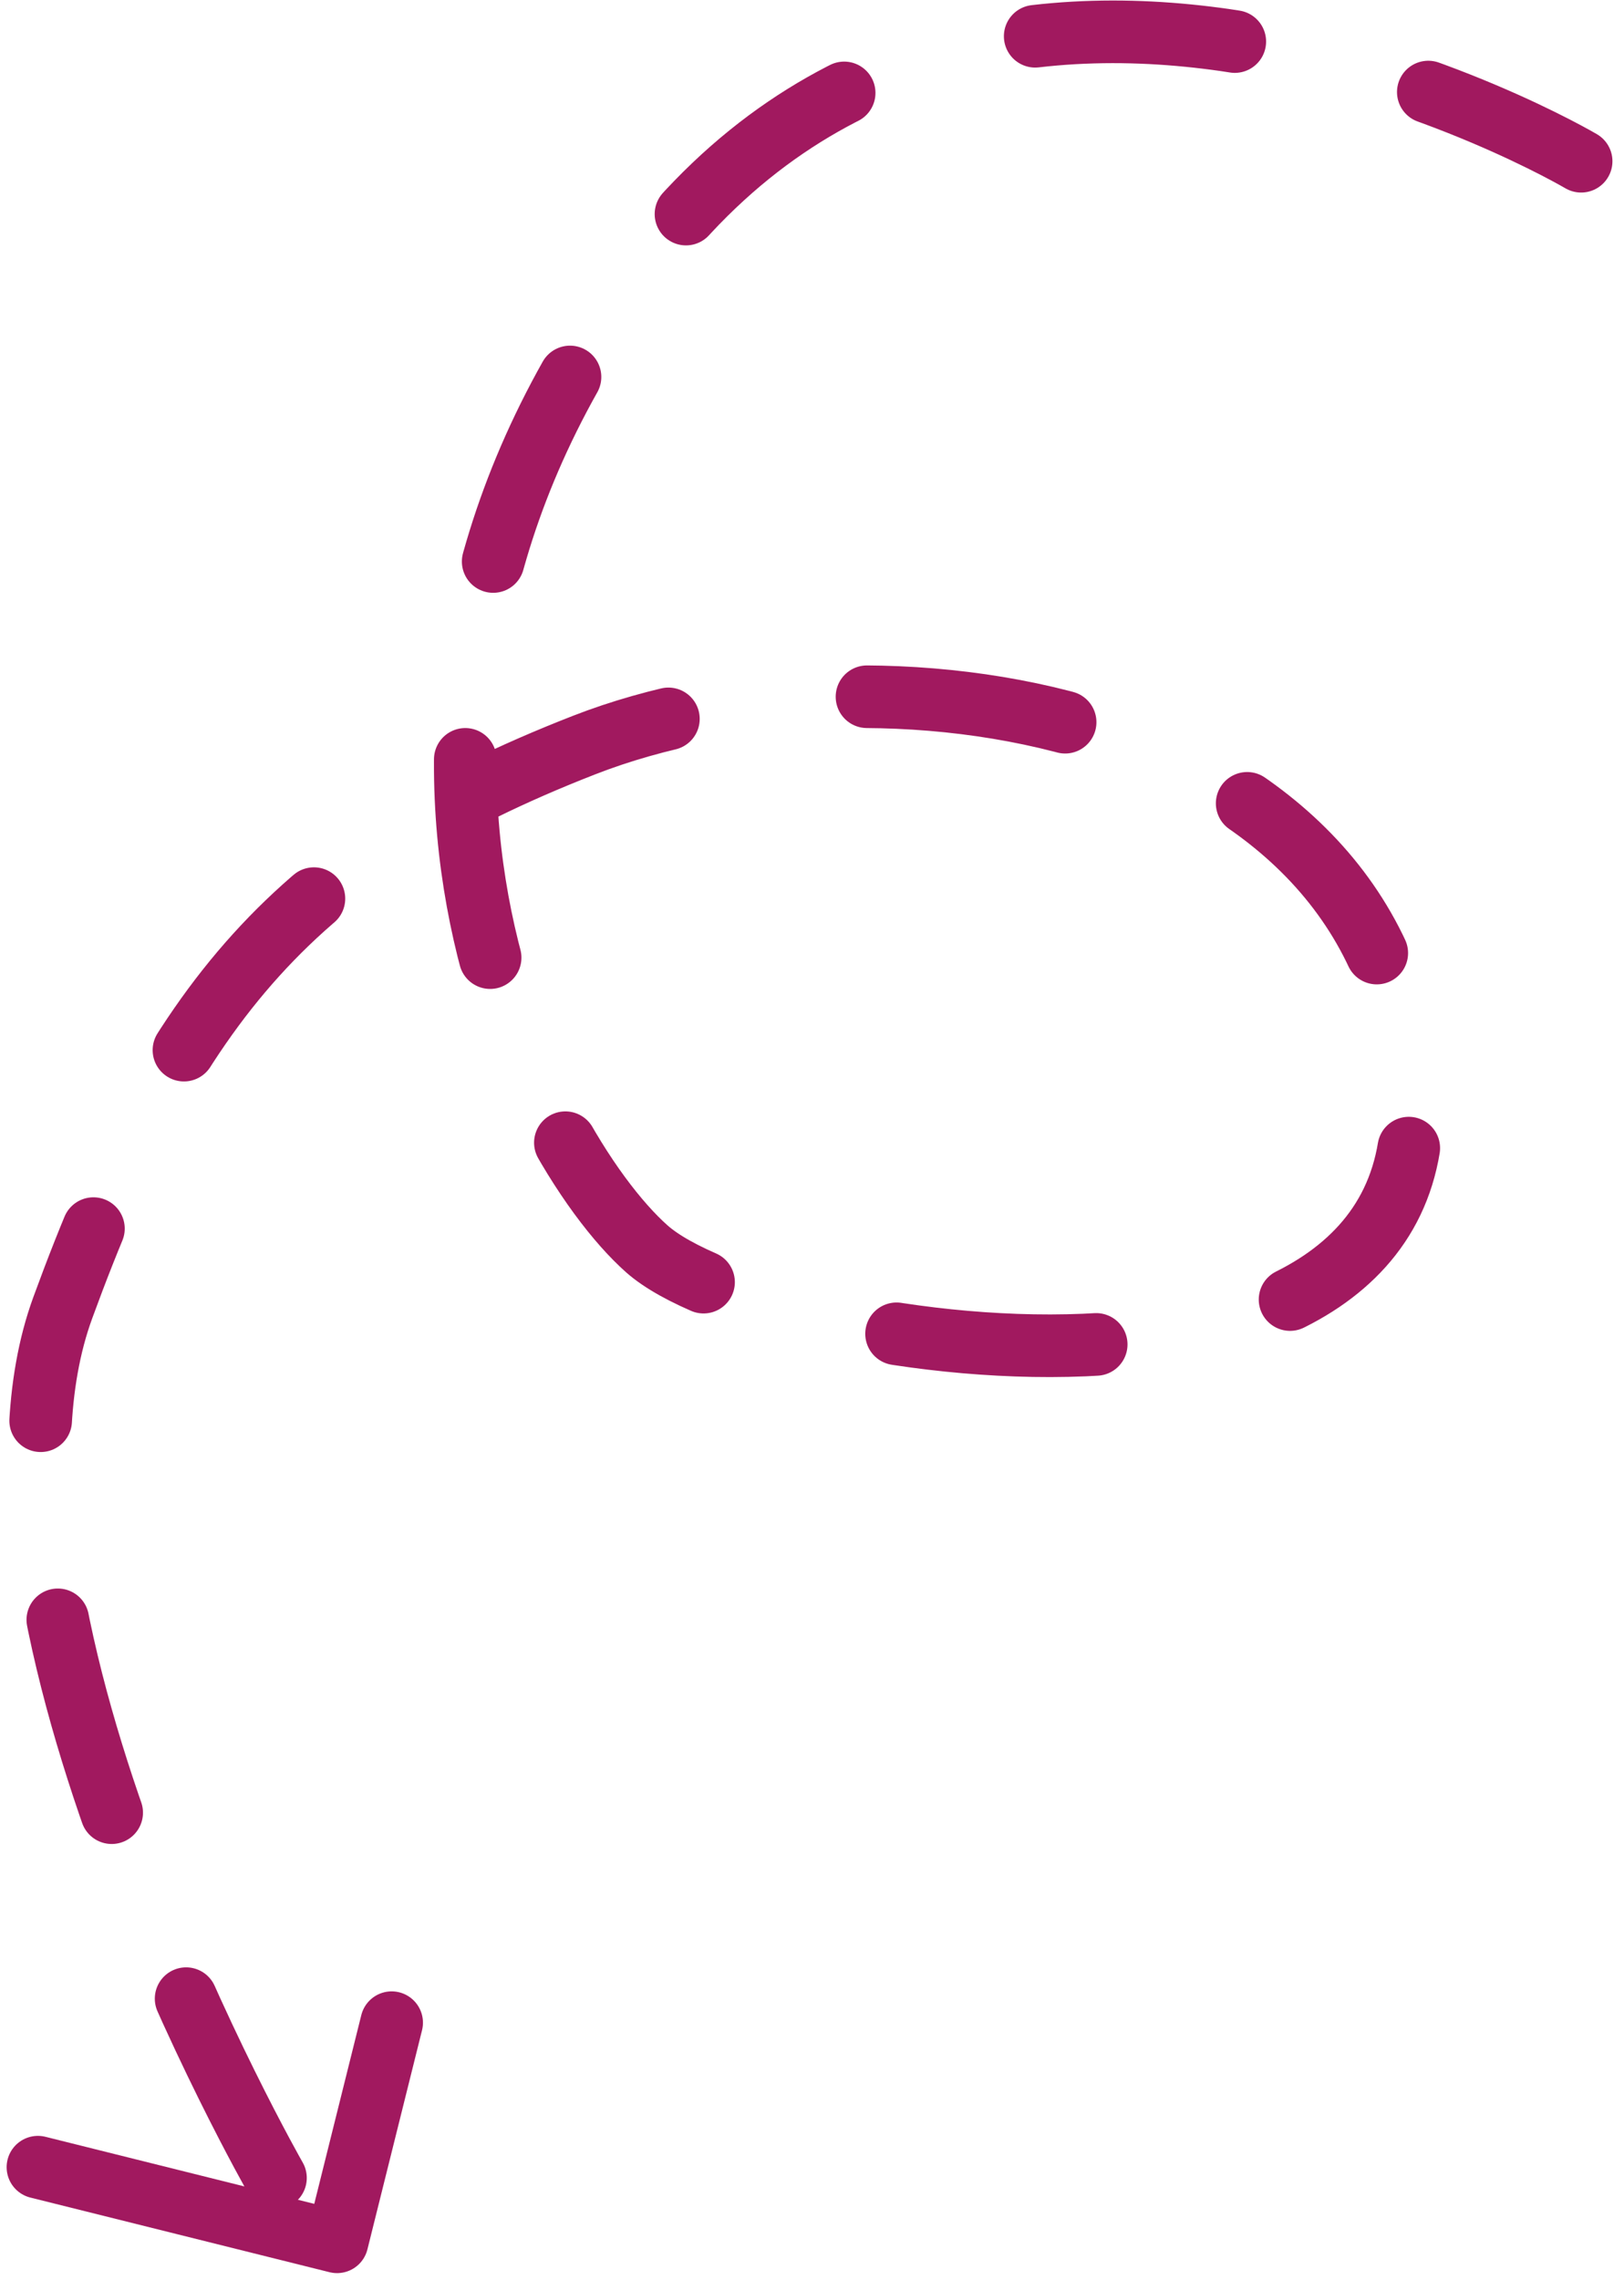 <svg xmlns="http://www.w3.org/2000/svg" width="129.73" height="182.019" viewBox="0 0 129.73 182.019">
  <g id="Group_25" data-name="Group 25" transform="translate(3.03 2.542)">
    <path id="Path_24" data-name="Path 24" d="M104.3,0s25.855,45.237,16.99,69.481S102.851,105.354,79.647,114.4,16.191,117.435,13.6,87.462s51.777-21.5,61.034-13.285,27.4,43.081,0,78.895S0,161.015,0,161.015" transform="translate(123.276 171.346) rotate(180)" fill="none" stroke="#a1195f" stroke-linecap="round" stroke-linejoin="round" stroke-width="5" stroke-dasharray="16"/>
    <path id="Path_25" data-name="Path 25" d="M0,18.031V0H24.627" transform="translate(23.895 176.446) rotate(-166)" fill="none" stroke="#a1195f" stroke-linecap="round" stroke-linejoin="round" stroke-width="5"/>
  </g>
</svg>
